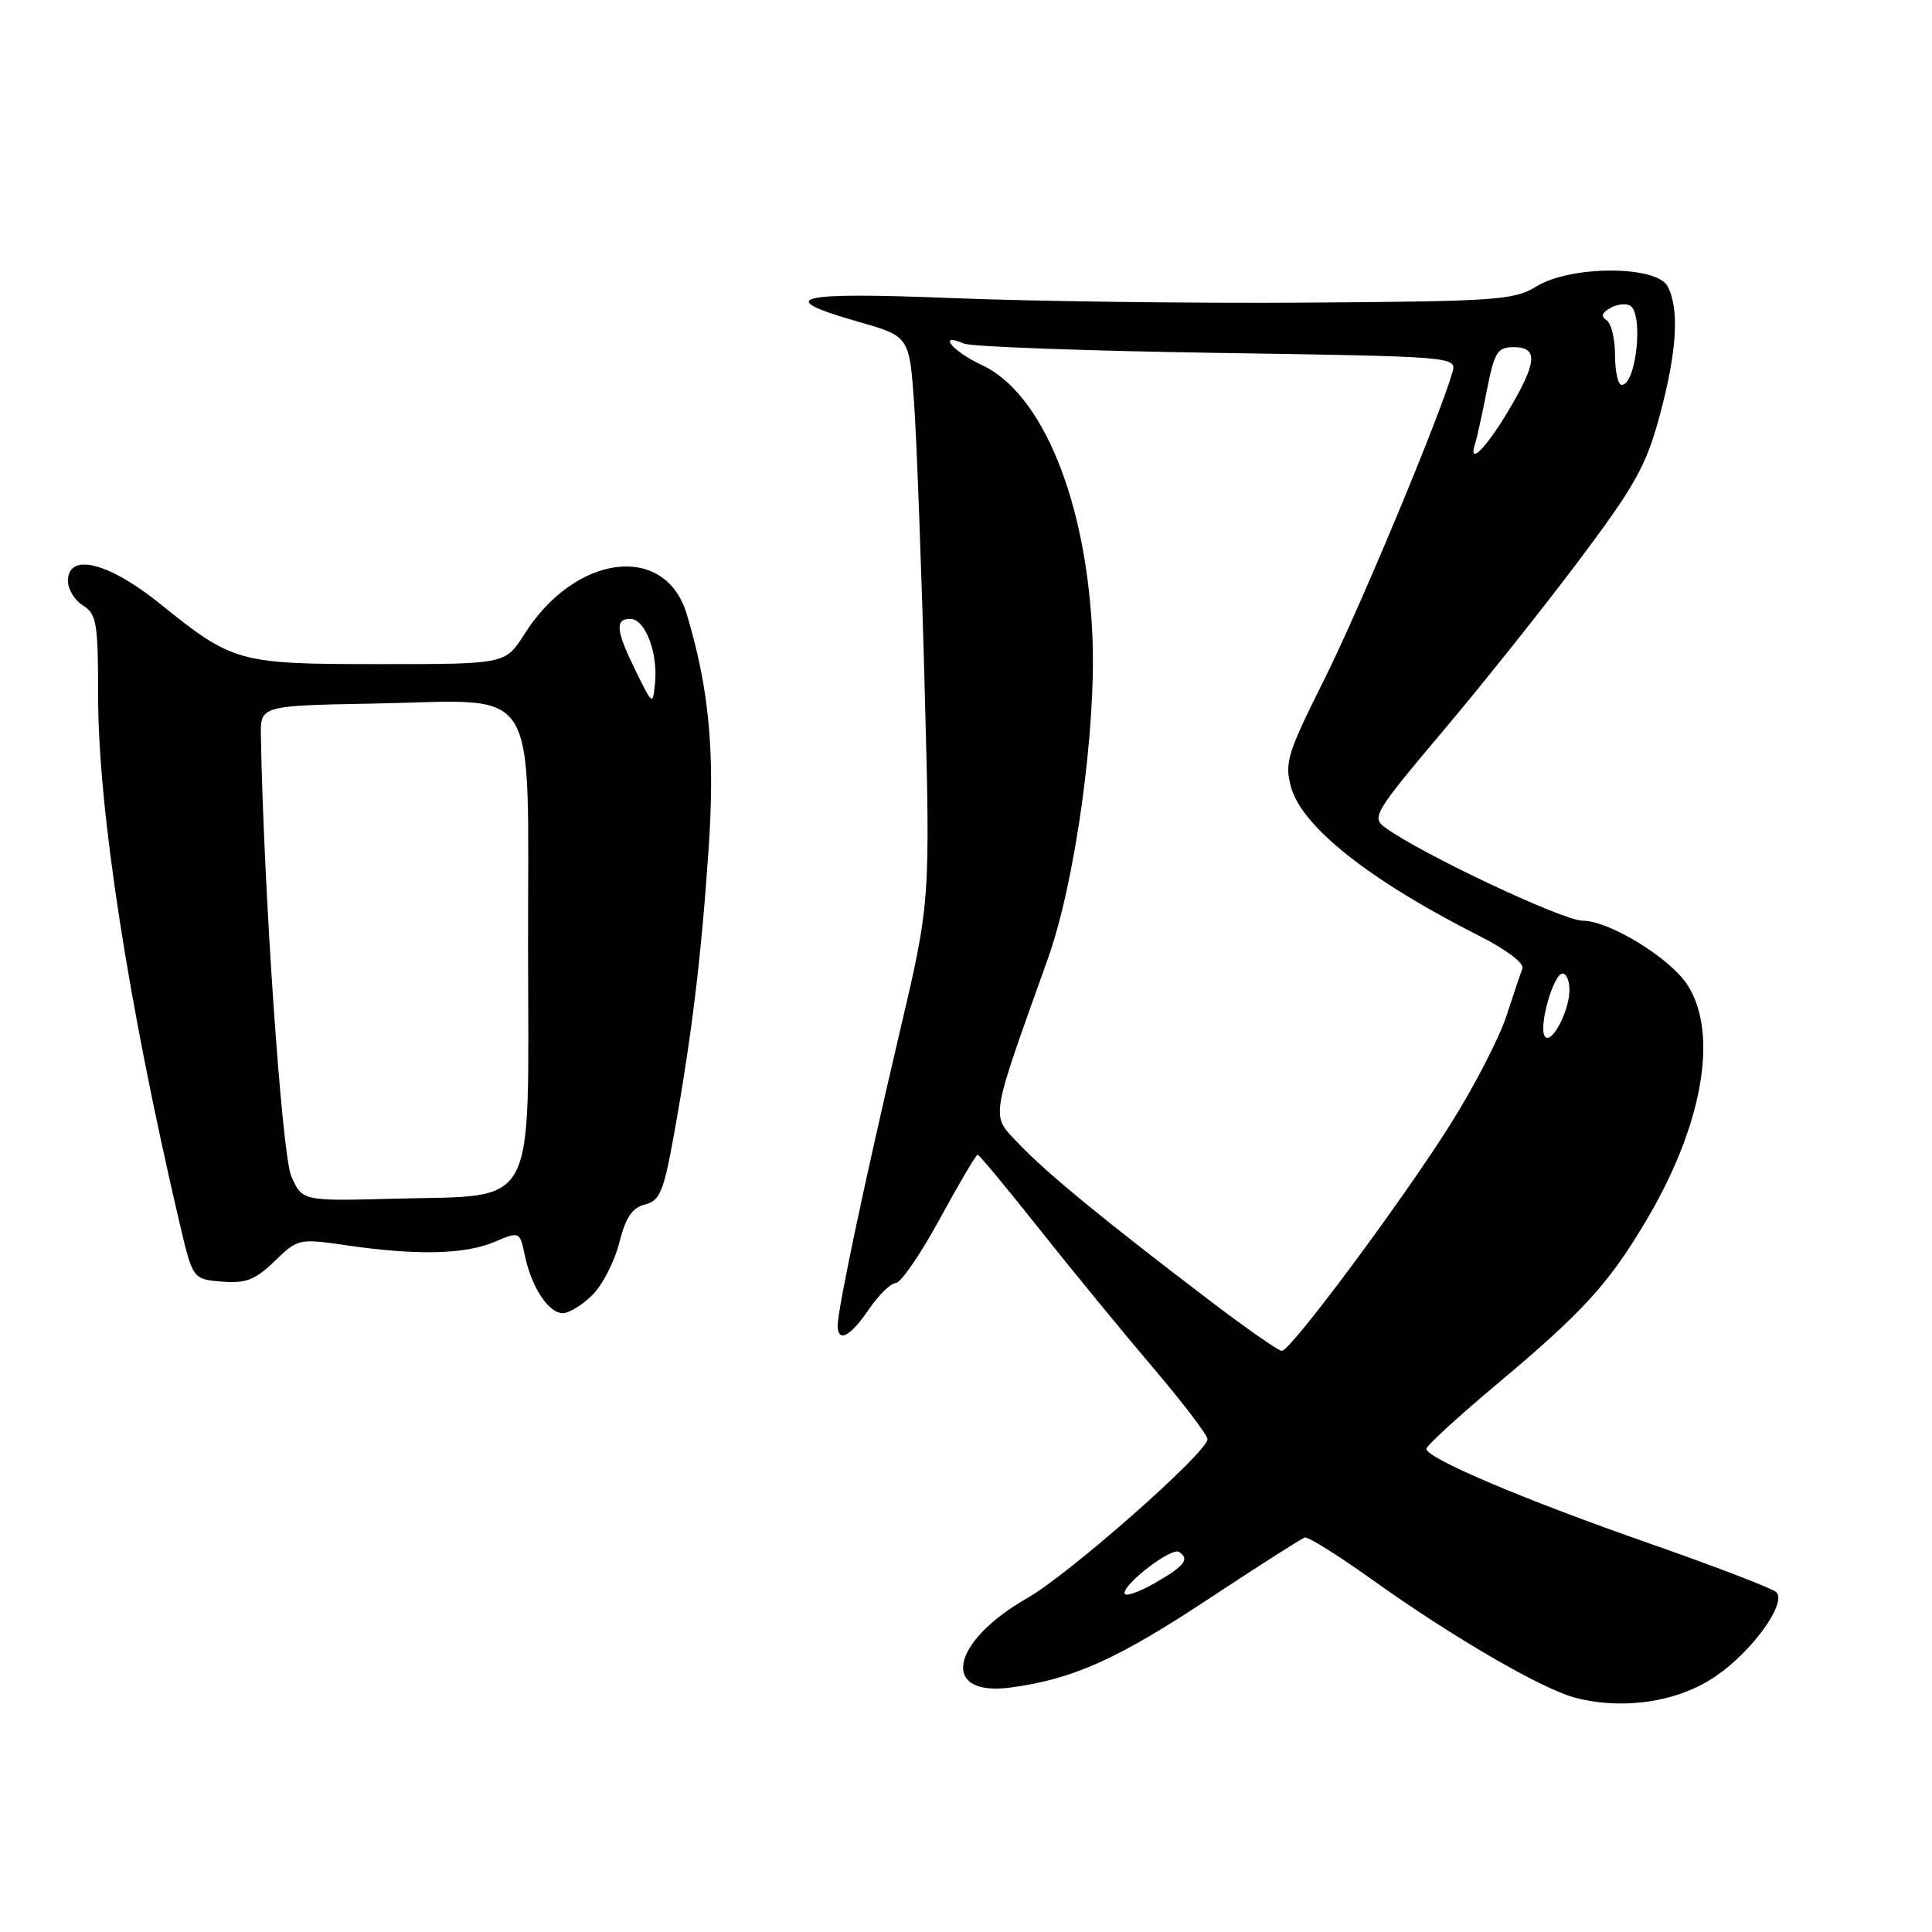 <?xml version="1.0" encoding="UTF-8" standalone="no"?>
<!DOCTYPE svg PUBLIC "-//W3C//DTD SVG 1.1//EN" "http://www.w3.org/Graphics/SVG/1.1/DTD/svg11.dtd" >
<svg xmlns="http://www.w3.org/2000/svg" xmlns:xlink="http://www.w3.org/1999/xlink" version="1.1" viewBox="0 0 256 256">
 <g >
 <path fill="currentColor"
d=" M 227.37 222.09 C 232.23 218.75 236.80 212.40 235.37 210.97 C 234.88 210.48 227.29 207.57 218.49 204.49 C 201.83 198.67 189.00 193.22 189.00 191.98 C 189.00 191.58 193.16 187.76 198.25 183.49 C 209.70 173.88 213.03 170.26 217.97 162.00 C 225.62 149.24 227.80 136.92 223.56 130.45 C 221.23 126.90 213.21 122.00 209.72 122.00 C 207.11 122.00 188.29 113.13 183.55 109.66 C 181.71 108.31 182.08 107.69 191.20 96.87 C 196.48 90.62 204.63 80.38 209.32 74.13 C 216.67 64.32 218.13 61.71 219.92 55.06 C 222.21 46.60 222.55 40.90 220.96 37.93 C 219.47 35.15 208.09 35.16 203.57 37.96 C 200.64 39.77 198.28 39.93 172.95 40.10 C 157.85 40.20 136.84 39.93 126.25 39.50 C 105.28 38.66 102.36 39.39 113.75 42.64 C 120.50 44.57 120.50 44.57 121.13 53.53 C 121.47 58.46 122.10 75.32 122.52 91.00 C 123.28 119.50 123.28 119.50 119.16 137.00 C 114.64 156.26 111.00 173.45 111.00 175.61 C 111.00 177.99 112.64 177.15 115.12 173.51 C 116.43 171.59 118.04 170.01 118.70 170.01 C 119.36 170.00 121.98 166.18 124.53 161.50 C 127.08 156.82 129.33 153.00 129.54 153.00 C 129.74 153.00 133.39 157.39 137.64 162.75 C 141.89 168.11 148.66 176.37 152.68 181.10 C 156.71 185.83 160.00 190.15 160.00 190.70 C 160.00 192.43 141.71 208.56 136.16 211.73 C 125.89 217.58 124.54 224.88 133.96 223.60 C 142.21 222.48 148.01 219.88 160.12 211.88 C 166.71 207.53 172.45 203.86 172.89 203.73 C 173.33 203.61 177.25 206.05 181.60 209.16 C 192.38 216.88 204.41 223.88 208.84 224.99 C 215.26 226.61 222.43 225.49 227.37 222.09 Z  M 78.51 171.58 C 79.84 170.25 81.44 167.14 82.06 164.66 C 82.90 161.32 83.78 160.02 85.47 159.60 C 87.45 159.10 87.94 157.90 89.32 150.26 C 91.65 137.28 92.90 127.00 93.88 112.72 C 94.77 99.78 93.99 91.31 90.99 81.35 C 88.14 71.88 76.21 73.37 69.47 84.05 C 66.97 88.00 66.97 88.00 50.39 88.00 C 31.54 88.00 30.91 87.83 21.14 79.95 C 14.34 74.48 9.00 73.18 9.00 76.99 C 9.00 78.09 9.90 79.55 11.00 80.23 C 12.80 81.35 13.00 82.56 13.00 92.19 C 13.00 107.22 16.96 132.84 23.78 162.00 C 25.54 169.50 25.54 169.50 29.40 169.82 C 32.58 170.08 33.81 169.60 36.39 167.11 C 39.47 164.12 39.59 164.09 46.00 165.02 C 55.26 166.36 61.55 166.22 65.47 164.58 C 68.87 163.15 68.87 163.15 69.54 166.33 C 70.41 170.54 72.68 174.00 74.57 174.00 C 75.41 174.00 77.18 172.91 78.51 171.58 Z  M 149.00 211.10 C 149.00 209.76 155.23 205.02 156.20 205.63 C 157.71 206.56 156.98 207.50 152.99 209.78 C 150.80 211.03 149.00 211.63 149.00 211.10 Z  M 160.28 172.32 C 146.32 161.70 138.76 155.50 135.04 151.60 C 131.24 147.61 131.04 148.90 138.86 127.00 C 142.46 116.93 145.26 96.73 144.76 84.50 C 144.02 66.52 138.16 52.09 130.08 48.36 C 126.24 46.59 124.09 43.97 127.75 45.53 C 128.71 45.94 143.80 46.49 161.28 46.76 C 193.05 47.25 193.05 47.25 192.44 49.38 C 190.66 55.49 180.07 80.86 175.42 90.14 C 170.58 99.82 170.19 101.09 171.07 104.30 C 172.53 109.59 181.55 116.70 196.07 124.04 C 199.52 125.78 201.98 127.63 201.73 128.31 C 201.49 128.96 200.52 131.84 199.58 134.70 C 198.64 137.56 195.39 143.86 192.36 148.70 C 186.04 158.80 171.03 179.00 169.85 179.00 C 169.41 179.00 165.11 176.00 160.28 172.32 Z  M 204.68 137.29 C 203.86 135.97 205.85 129.00 207.05 129.00 C 207.57 129.00 207.98 130.01 207.96 131.25 C 207.92 134.11 205.48 138.59 204.68 137.29 Z  M 195.47 58.75 C 195.70 58.06 196.39 54.91 197.01 51.75 C 198.02 46.64 198.41 46.00 200.57 46.00 C 203.88 46.00 203.69 48.04 199.77 54.59 C 196.81 59.54 194.47 61.80 195.47 58.75 Z  M 214.00 47.06 C 214.00 44.89 213.49 42.80 212.87 42.42 C 212.10 41.94 212.26 41.43 213.38 40.81 C 214.28 40.30 215.46 40.17 216.01 40.50 C 217.81 41.62 216.80 51.00 214.88 51.00 C 214.40 51.00 214.00 49.23 214.00 47.06 Z  M 38.59 155.83 C 37.35 152.97 34.93 117.95 34.57 97.50 C 34.50 93.50 34.50 93.50 49.78 93.22 C 71.87 92.82 69.93 89.71 69.97 125.73 C 70.01 160.94 71.41 158.32 52.32 158.83 C 40.04 159.16 40.04 159.16 38.59 155.83 Z  M 84.25 88.93 C 81.61 83.57 81.44 82.00 83.52 82.00 C 85.46 82.00 87.19 86.46 86.80 90.44 C 86.50 93.50 86.50 93.50 84.25 88.93 Z "/>
</g>
</svg>